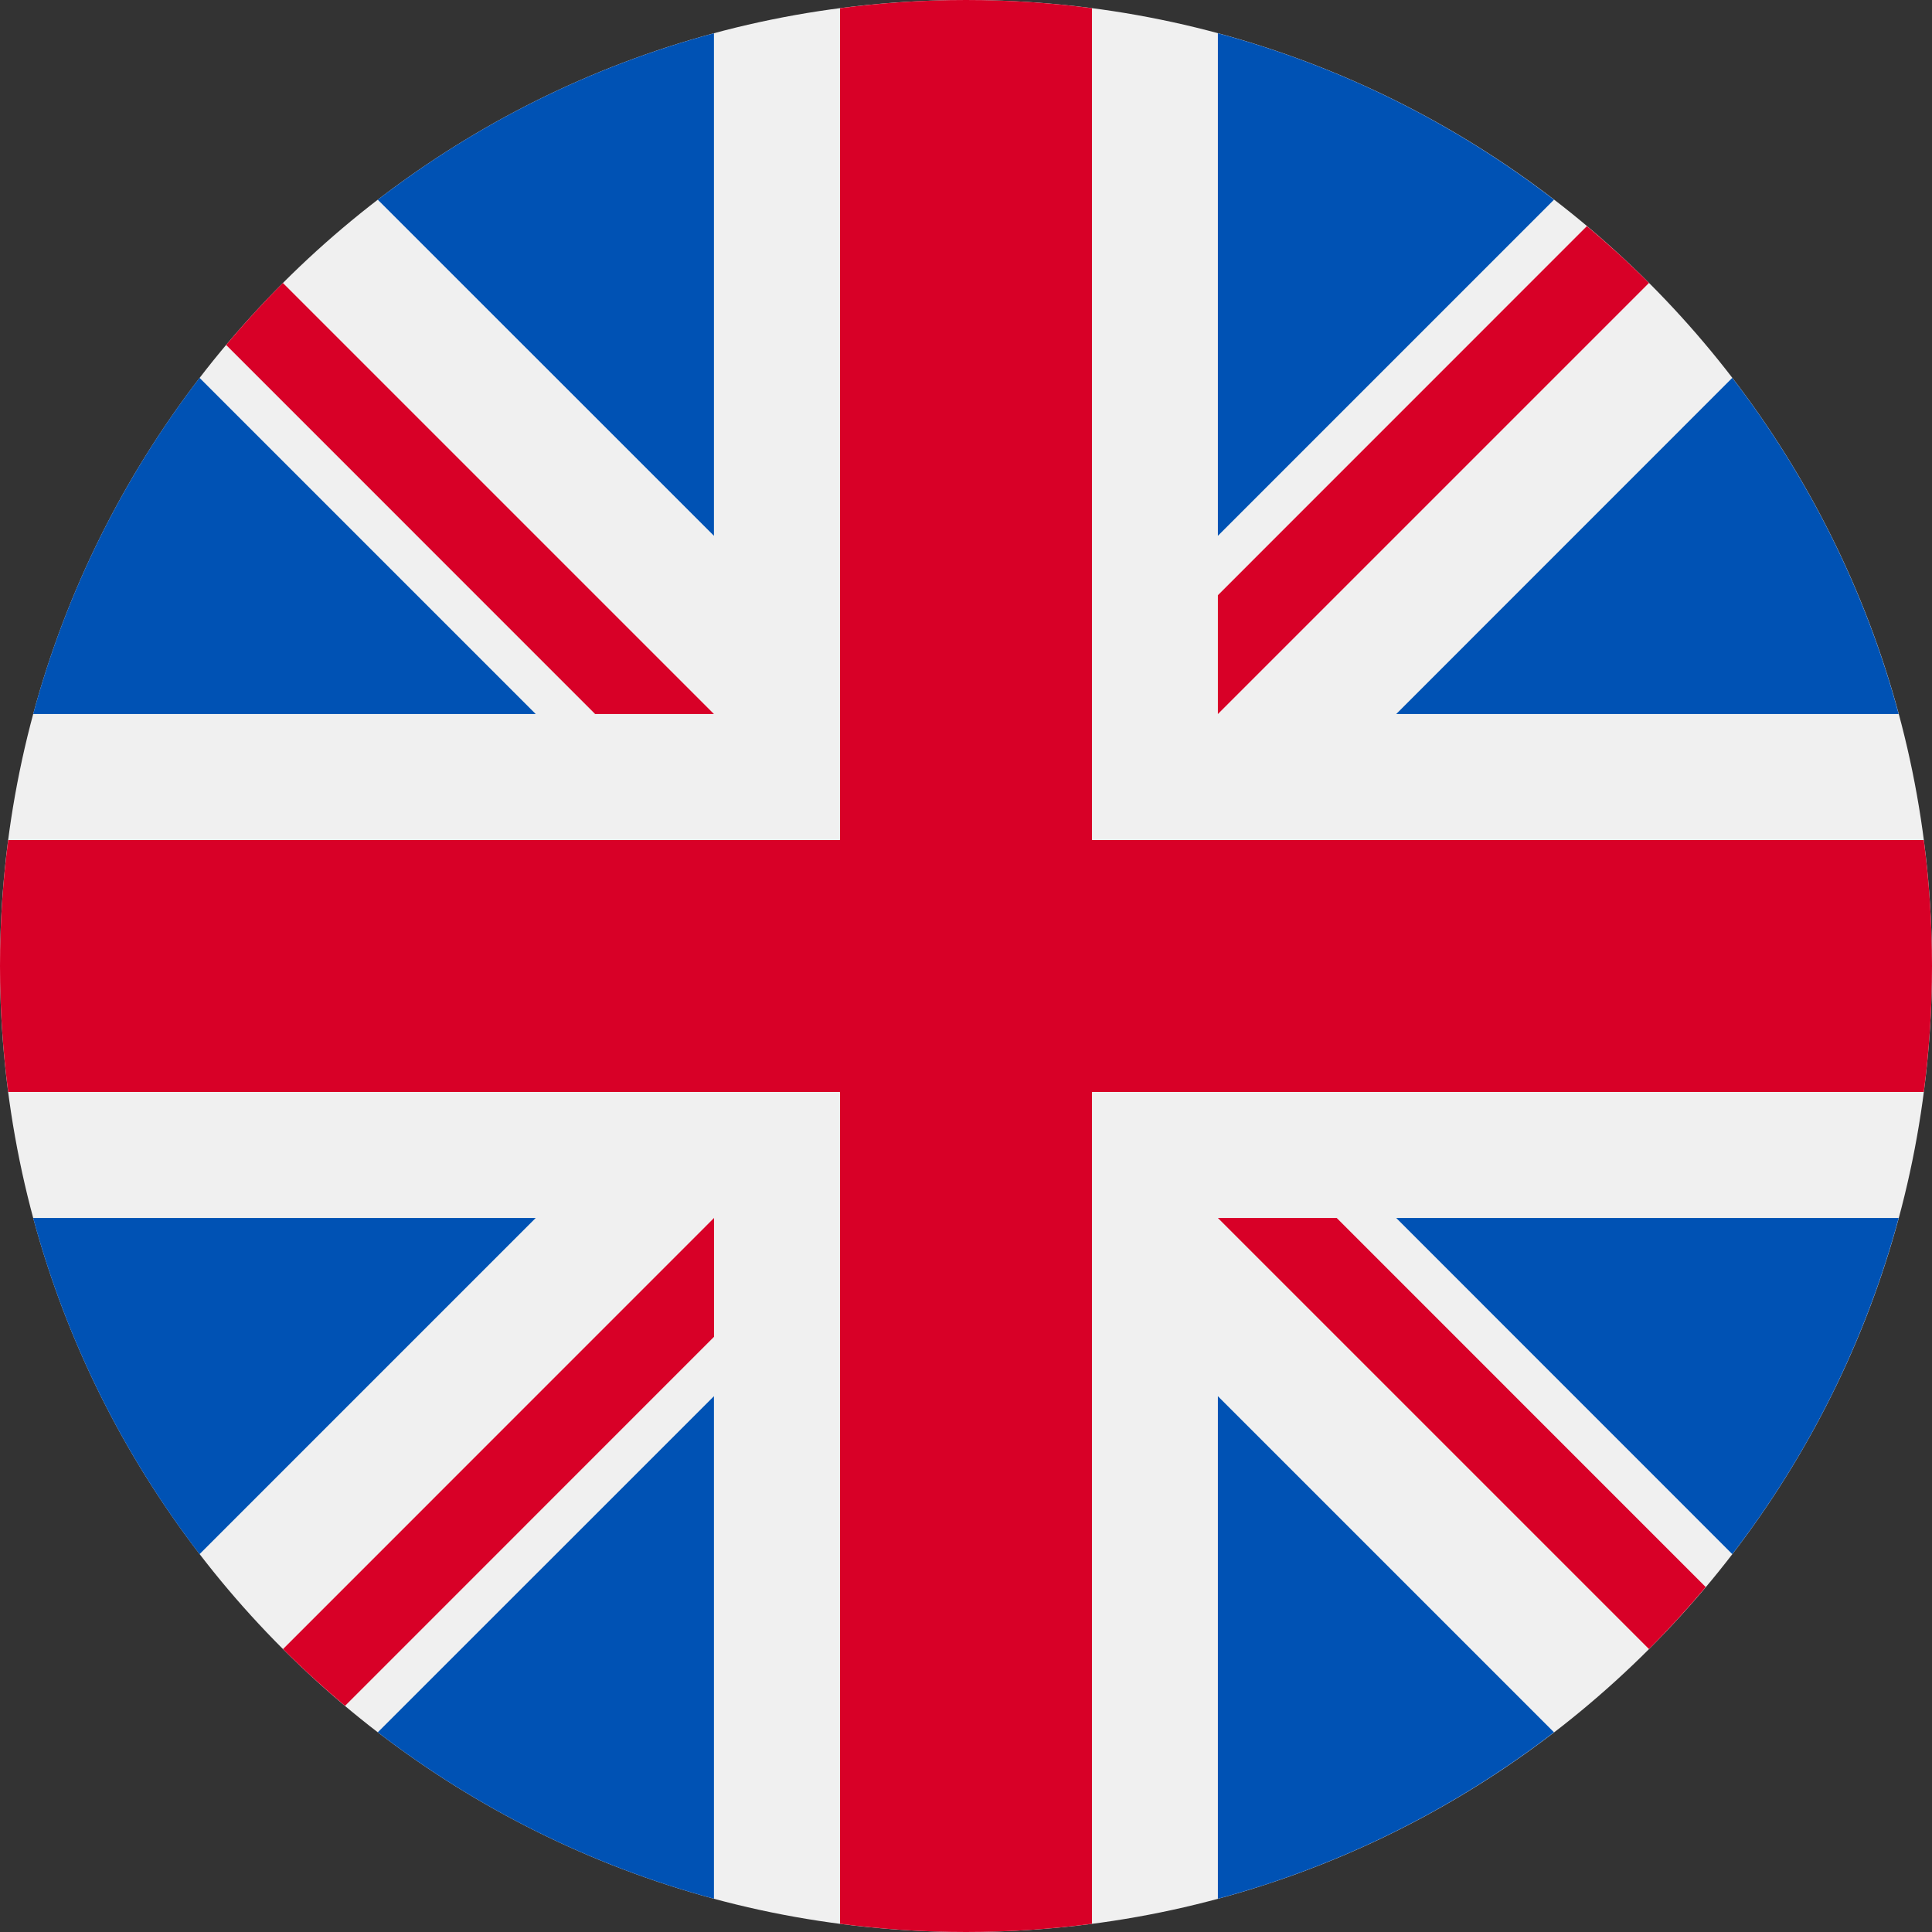 <svg width="24" height="24" viewBox="0 0 24 24" fill="none" xmlns="http://www.w3.org/2000/svg">
<rect x="0" y="0" width="24" height="24" fill="#333333" stroke="none"/>
<path d="M12 24C18.627 24 24 18.627 24 12C24 5.373 18.627 0 12 0C5.373 0 0 5.373 0 12C0 18.627 5.373 24 12 24Z" fill="#F0F0F0"/>
<path d="M2.479 4.694C1.537 5.921 0.826 7.334 0.412 8.87H6.655L2.479 4.694Z" fill="#0052B4"/>
<path d="M23.586 8.87C23.172 7.334 22.462 5.921 21.519 4.694L17.344 8.87H23.586Z" fill="#0052B4"/>
<path d="M0.412 15.13C0.826 16.666 1.537 18.079 2.479 19.306L6.655 15.13H0.412Z" fill="#0052B4"/>
<path d="M19.304 2.481C18.078 1.538 16.665 0.827 15.129 0.413V6.656L19.304 2.481Z" fill="#0052B4"/>
<path d="M4.693 21.519C5.92 22.462 7.333 23.173 8.869 23.587V17.344L4.693 21.519Z" fill="#0052B4"/>
<path d="M8.869 0.413C7.333 0.827 5.92 1.538 4.693 2.481L8.869 6.656V0.413Z" fill="#0052B4"/>
<path d="M15.129 23.587C16.664 23.173 18.078 22.462 19.304 21.519L15.129 17.344V23.587Z" fill="#0052B4"/>
<path d="M17.344 15.13L21.519 19.306C22.462 18.08 23.172 16.666 23.586 15.13H17.344Z" fill="#0052B4"/>
<path d="M23.898 10.435H13.565H13.565V0.102C13.053 0.035 12.53 0 12 0C11.469 0 10.947 0.035 10.435 0.102V10.435V10.435H0.102C0.035 10.947 0 11.47 0 12C0 12.531 0.035 13.053 0.102 13.565H10.435H10.435V23.898C10.947 23.965 11.469 24 12 24C12.53 24 13.053 23.965 13.565 23.898V13.565V13.565H23.898C23.965 13.053 24 12.531 24 12C24 11.47 23.965 10.947 23.898 10.435Z" fill="#D80027"/>
<path d="M15.129 15.13L20.484 20.485C20.73 20.239 20.965 19.982 21.189 19.715L16.605 15.13H15.129V15.13Z" fill="#D80027"/>
<path d="M8.87 15.13H8.87L3.516 20.485C3.762 20.732 4.019 20.966 4.286 21.191L8.87 16.606V15.13Z" fill="#D80027"/>
<path d="M8.869 8.87V8.87L3.514 3.515C3.268 3.761 3.033 4.018 2.809 4.285L7.393 8.87H8.869V8.87Z" fill="#D80027"/>
<path d="M15.129 8.87L20.484 3.515C20.238 3.268 19.98 3.034 19.713 2.809L15.129 7.394V8.87Z" fill="#D80027"/>
</svg>
